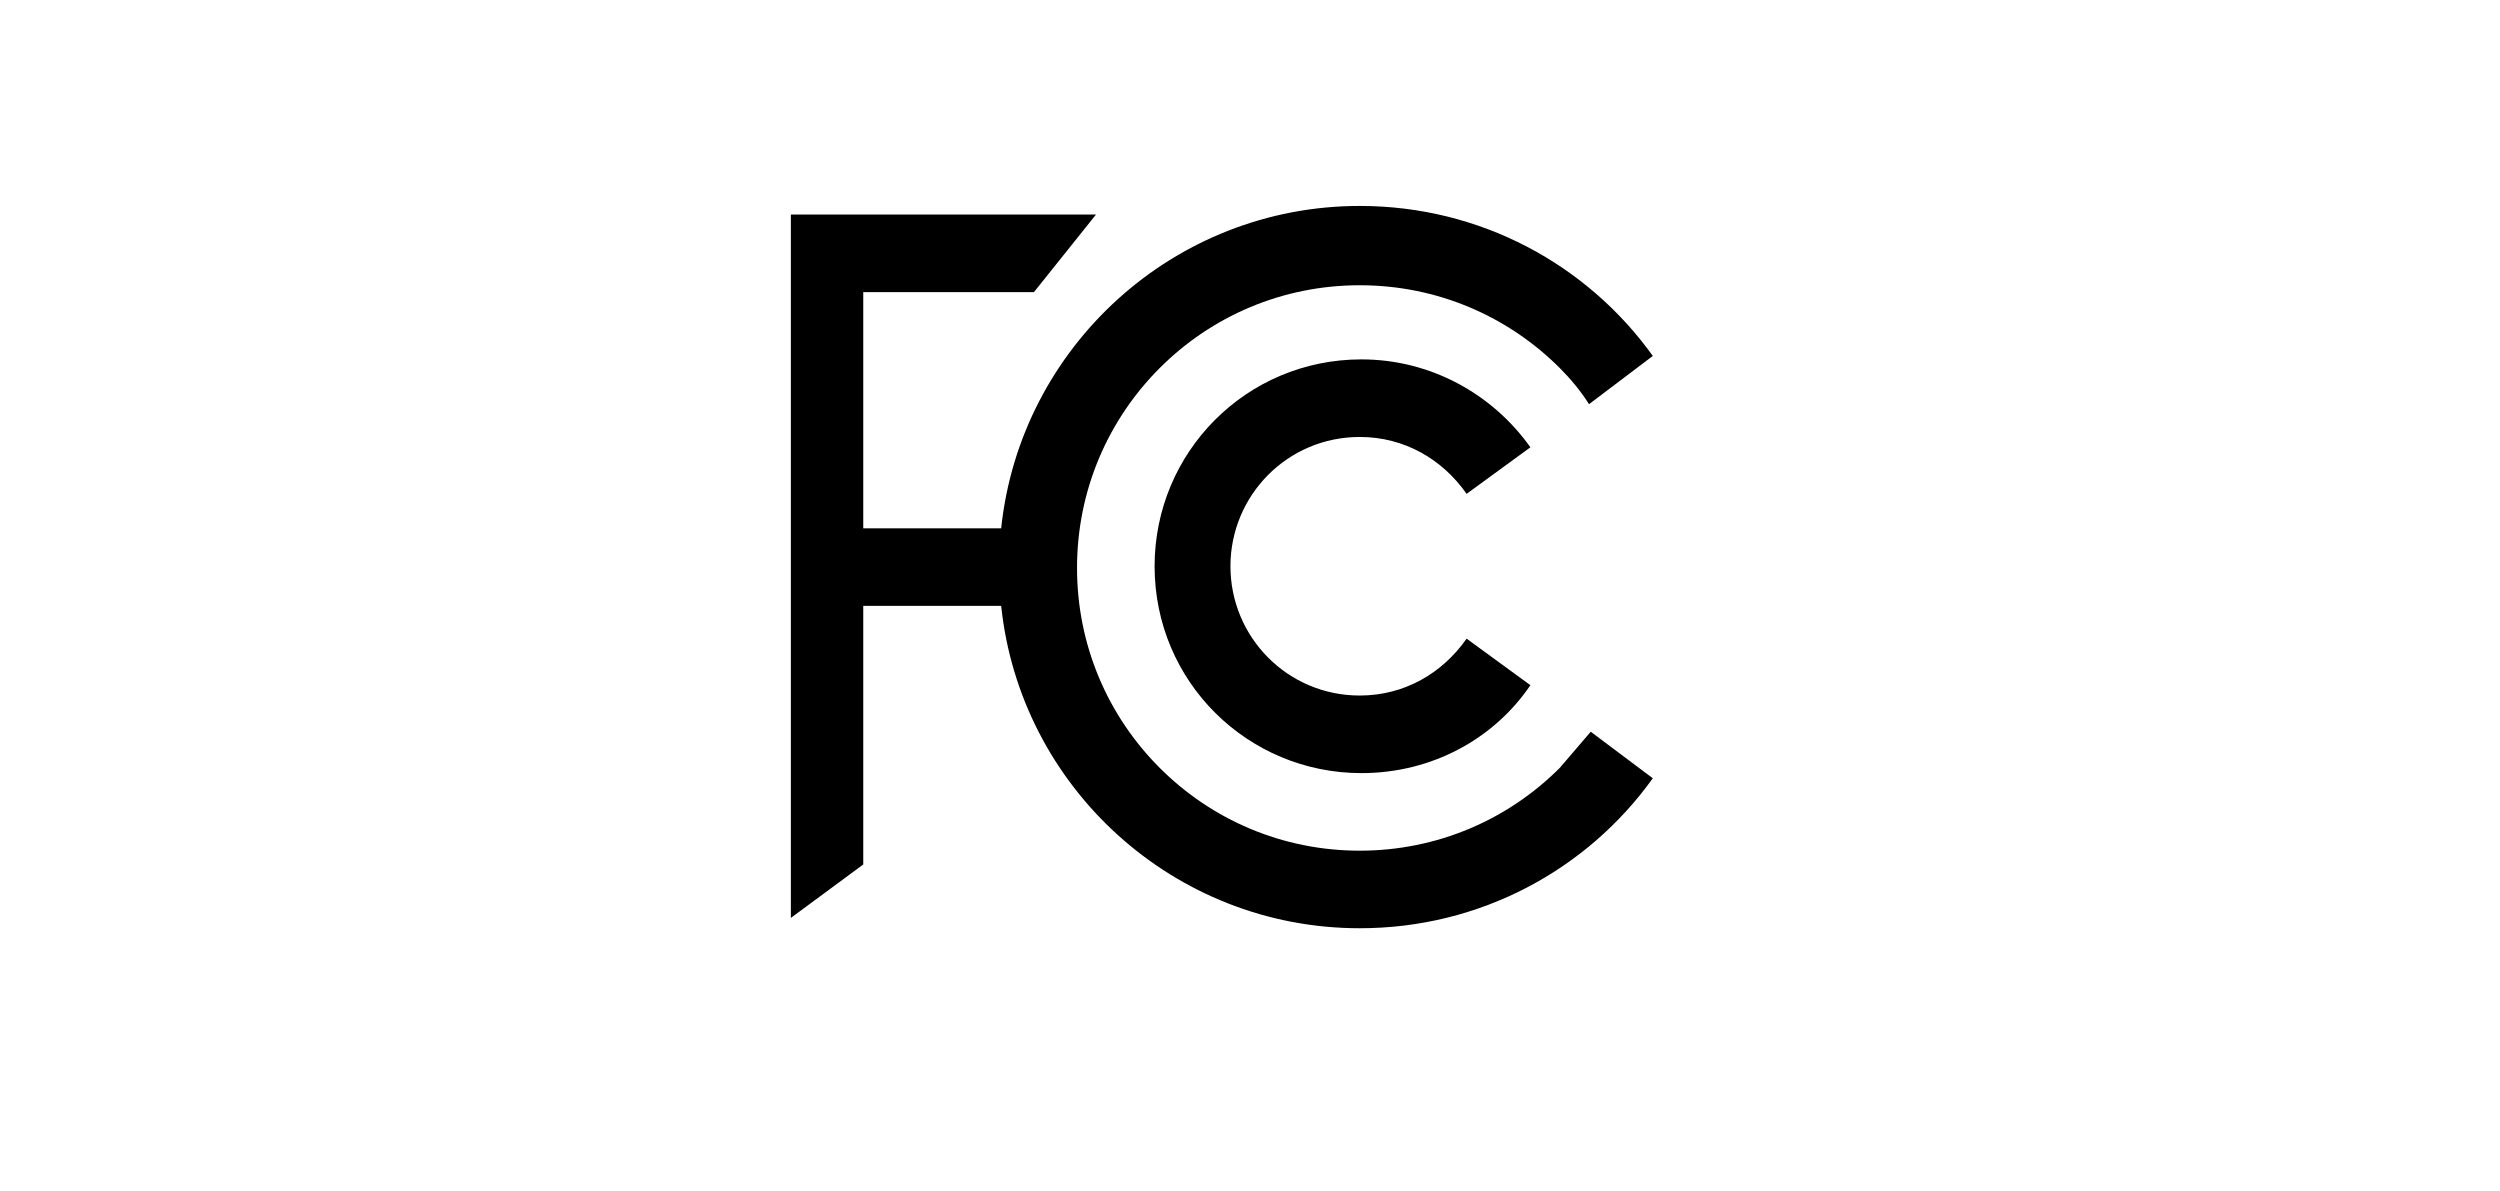 <svg width="191" height="91" viewBox="0 0 191 91" fill="none" xmlns="http://www.w3.org/2000/svg">
<g filter="url(#filter0_d_9137_41641)">
<rect x="3.117" y="3" width="181.469" height="80.653" rx="5.306" fill="white"/>
</g>
<path fill-rule="evenodd" clip-rule="evenodd" d="M119.162 58.67C115.211 62.621 109.811 64.992 103.884 64.992C97.957 64.992 92.558 62.621 88.606 58.67C84.655 54.719 82.285 49.319 82.285 43.392C82.285 37.465 84.655 32.066 88.606 28.114C92.558 24.163 97.957 21.793 103.884 21.793C109.811 21.793 115.211 24.163 119.162 28.114C119.952 28.905 120.742 29.827 121.401 30.88L126.274 27.193C121.269 20.212 113.103 15.734 103.884 15.734C89.66 15.734 77.938 26.534 76.49 40.363H65.953V22.32H78.992L83.733 16.393H63.319H60.422V70.128L65.953 66.045V46.29H76.49C77.938 60.118 89.66 70.918 103.884 70.918C113.103 70.918 121.269 66.44 126.274 59.46L121.532 55.904C120.742 56.826 119.952 57.748 119.162 58.67Z" fill="black"/>
<path fill-rule="evenodd" clip-rule="evenodd" d="M103.884 33.384C107.308 33.384 110.205 35.096 112.049 37.73L116.922 34.174C114.025 30.091 109.284 27.457 104.015 27.457C95.191 27.457 88.211 34.569 88.211 43.261C88.211 52.086 95.323 59.066 104.015 59.066C109.415 59.066 114.157 56.432 116.922 52.349L112.049 48.793C110.205 51.427 107.308 53.139 103.884 53.139C98.352 53.139 94.006 48.661 94.006 43.261C94.006 37.862 98.352 33.384 103.884 33.384Z" fill="black"/>
<defs>
<filter id="filter0_d_9137_41641" x="0.995" y="0.878" width="189.959" height="89.142" filterUnits="userSpaceOnUse" color-interpolation-filters="sRGB">
<feFlood flood-opacity="0" result="BackgroundImageFix"/>
<feColorMatrix in="SourceAlpha" type="matrix" values="0 0 0 0 0 0 0 0 0 0 0 0 0 0 0 0 0 0 127 0" result="hardAlpha"/>
<feOffset dx="2.122" dy="2.122"/>
<feGaussianBlur stdDeviation="2.122"/>
<feComposite in2="hardAlpha" operator="out"/>
<feColorMatrix type="matrix" values="0 0 0 0 0 0 0 0 0 0 0 0 0 0 0 0 0 0 0.15 0"/>
<feBlend mode="normal" in2="BackgroundImageFix" result="effect1_dropShadow_9137_41641"/>
<feBlend mode="normal" in="SourceGraphic" in2="effect1_dropShadow_9137_41641" result="shape"/>
</filter>
</defs>
</svg>
